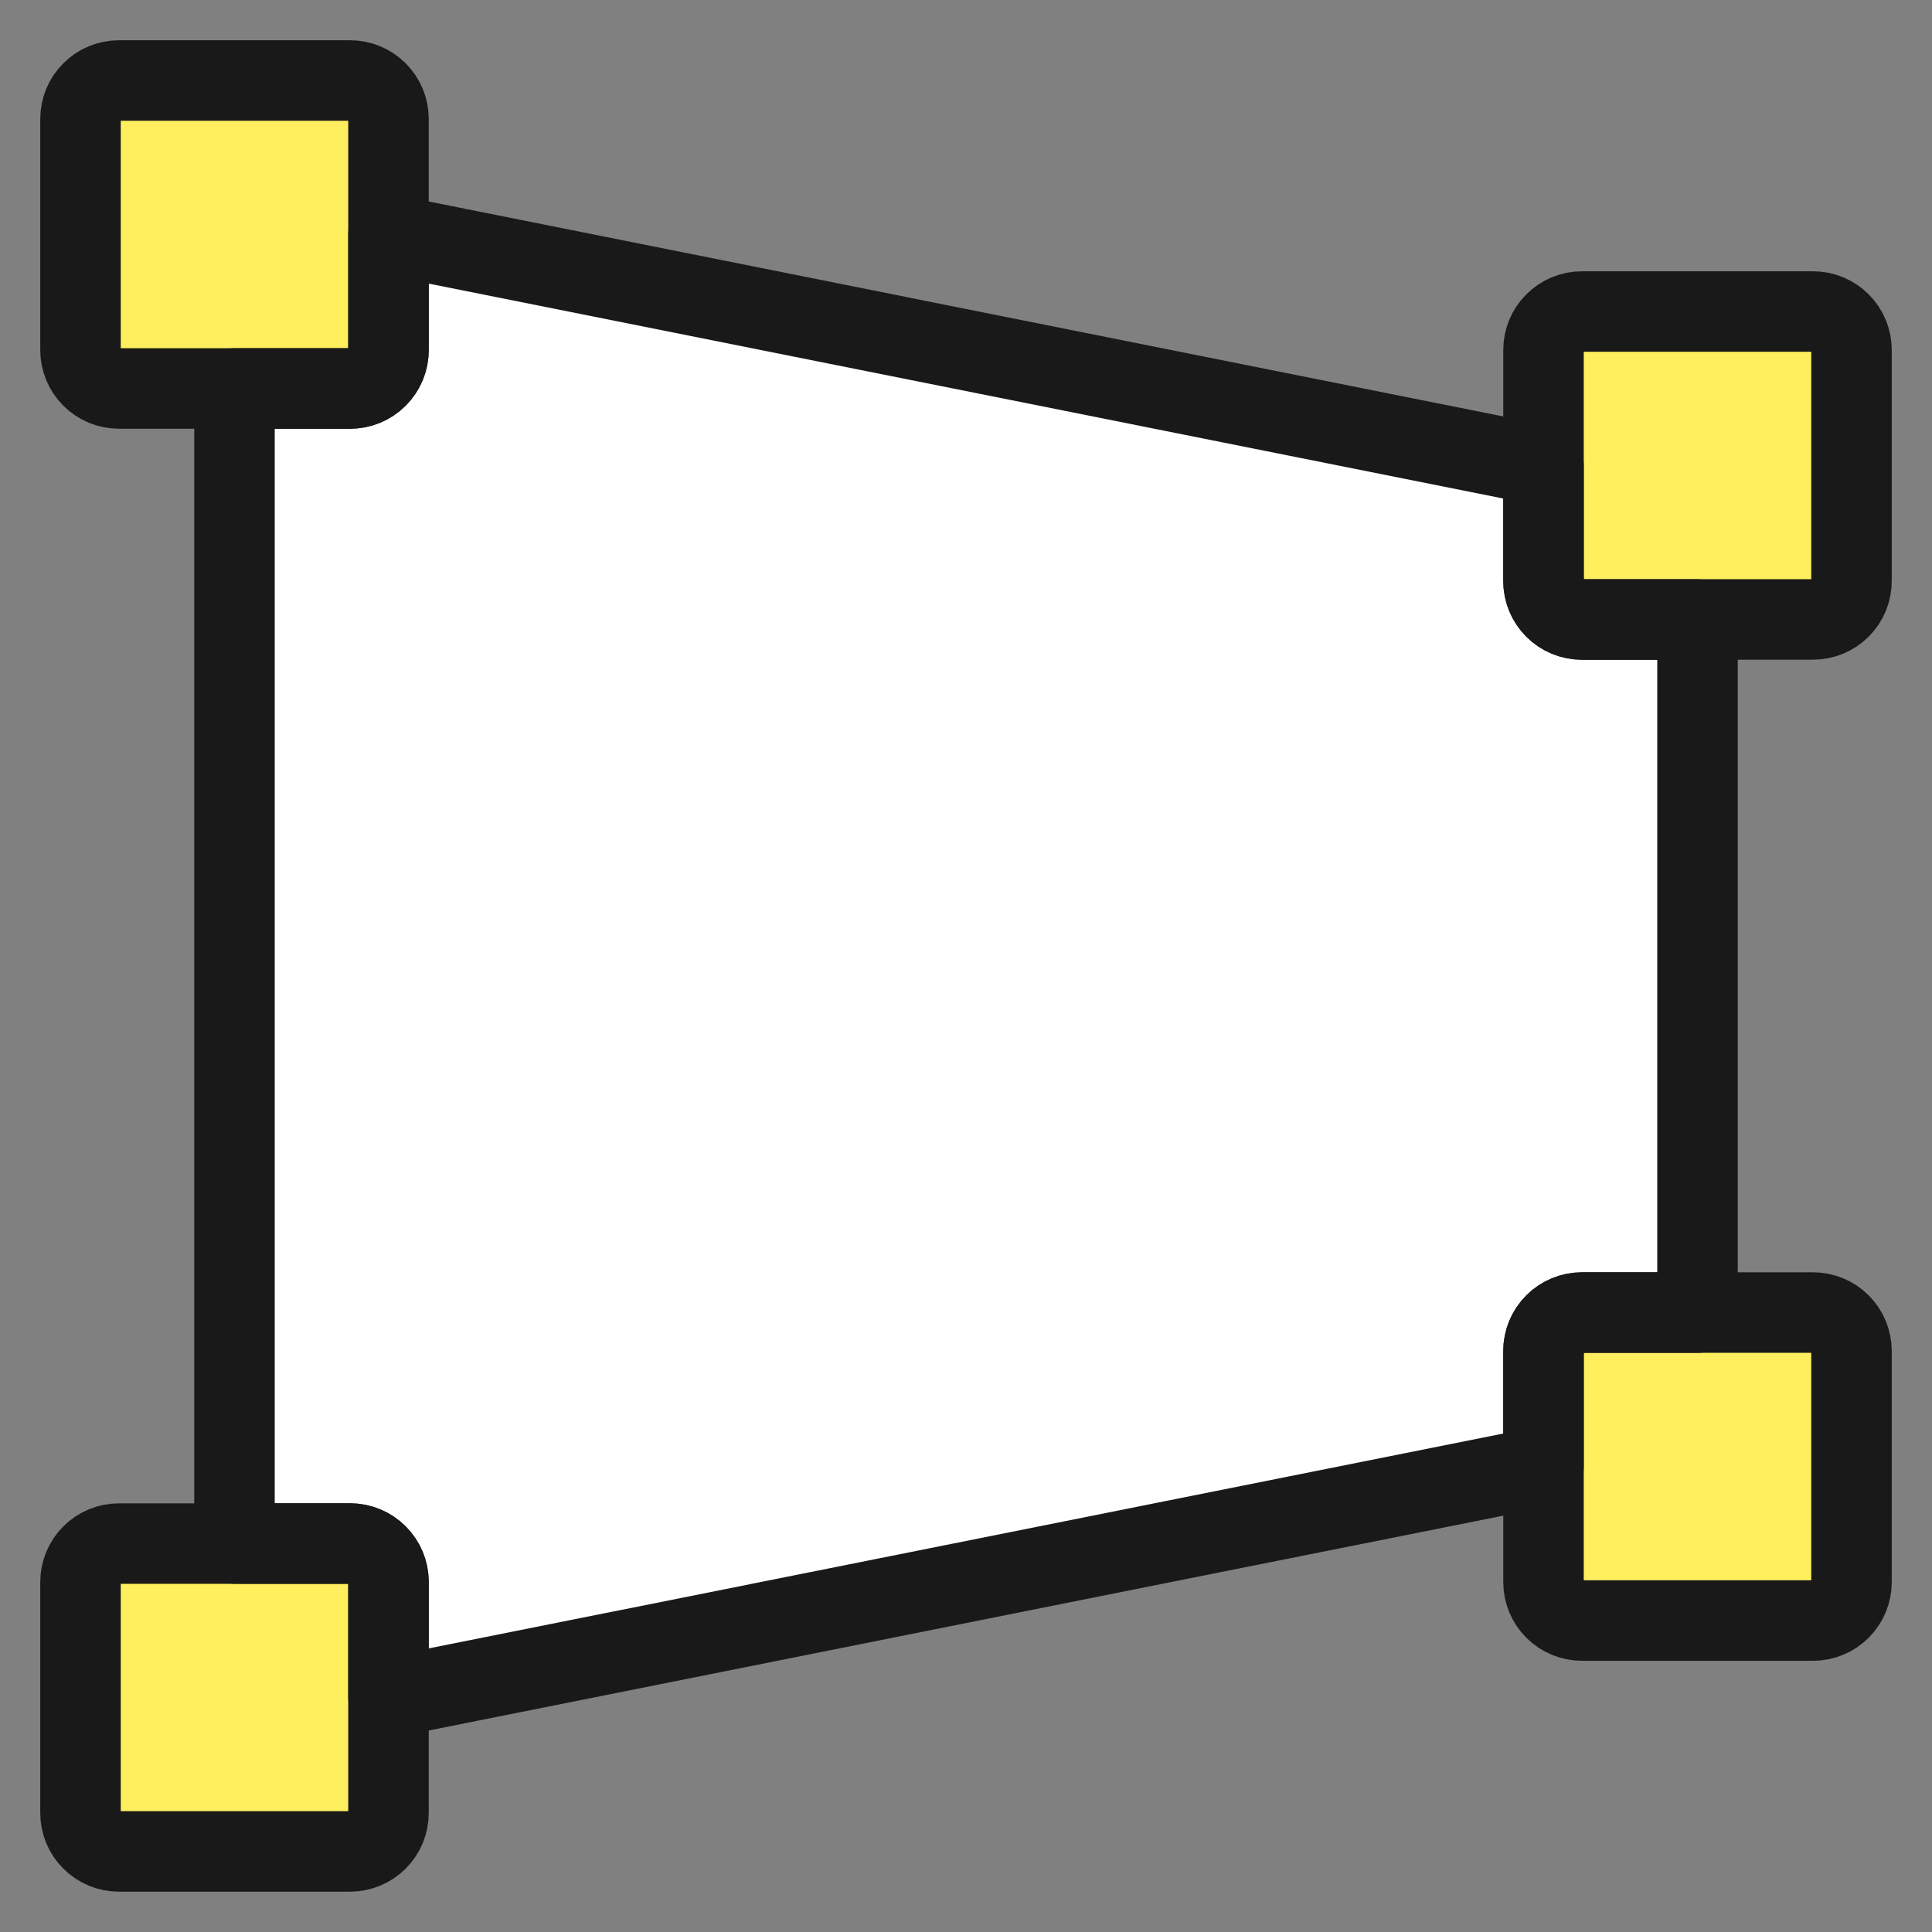 <svg xmlns="http://www.w3.org/2000/svg" fill="none" viewBox="0 0 24 24" id="Vectors-Anchor-Rectangle--Streamline-Ultimate">
  <rect x="0" y="0" width="24" height="24" fill="#808080" stroke="none"/>
  <desc>
    Vectors Anchor Rectangle Streamline Icon: https://streamlinehq.com
  </desc>
  <g clip-path="url(#a)">
    <path fill="#ffef5e" d="M4.826 1.478v2.87c0 0.127 -0.05 0.248 -0.14 0.338 -0.09 0.09 -0.211 0.14 -0.338 0.14H1.478c-0.127 0 -0.248 -0.05 -0.338 -0.14C1.05 4.596 1 4.475 1 4.348V1.478c0 -0.127 0.05 -0.248 0.14 -0.338C1.23 1.05 1.351 1 1.478 1h2.87c0.127 0 0.248 0.05 0.338 0.14 0.09 0.09 0.14 0.211 0.14 0.338Z" stroke-width="1"></path>
    <path fill="#ffef5e" d="M23 4.348V7.217c0 0.127 -0.05 0.248 -0.14 0.338 -0.09 0.09 -0.211 0.14 -0.338 0.14h-2.87c-0.127 0 -0.248 -0.05 -0.338 -0.14 -0.09 -0.09 -0.14 -0.211 -0.14 -0.338V4.348c0 -0.127 0.05 -0.248 0.14 -0.338 0.09 -0.09 0.211 -0.14 0.338 -0.14h2.87c0.127 0 0.248 0.05 0.338 0.14 0.09 0.09 0.14 0.211 0.14 0.338Z" stroke-width="1"></path>
    <path fill="#ffef5e" d="M4.826 19.652v2.869c0 0.127 -0.05 0.249 -0.14 0.338 -0.09 0.09 -0.211 0.14 -0.338 0.14H1.478c-0.127 0 -0.248 -0.05 -0.338 -0.14C1.05 22.77 1 22.649 1 22.522v-2.869c0 -0.127 0.05 -0.248 0.14 -0.338 0.09 -0.09 0.211 -0.14 0.338 -0.14h2.87c0.127 0 0.248 0.05 0.338 0.14 0.09 0.09 0.14 0.211 0.14 0.338Z" stroke-width="1"></path>
    <path fill="#ffef5e" d="M23 16.783v2.87c0 0.127 -0.05 0.248 -0.14 0.338 -0.09 0.09 -0.211 0.14 -0.338 0.14h-2.87c-0.127 0 -0.248 -0.05 -0.338 -0.14 -0.09 -0.09 -0.14 -0.211 -0.14 -0.338v-2.87c0 -0.127 0.05 -0.248 0.14 -0.338 0.09 -0.09 0.211 -0.14 0.338 -0.14h2.87c0.127 0 0.248 0.05 0.338 0.14 0.09 0.09 0.14 0.211 0.14 0.338Z" stroke-width="1"></path>
    <path fill="#ffffff" stroke="#191919" stroke-linecap="round" stroke-linejoin="round" d="M21.087 7.696v8.609h-1.435c-0.127 0 -0.248 0.05 -0.338 0.14 -0.09 0.09 -0.14 0.211 -0.14 0.338v1.435L4.826 21.087v-1.435c0 -0.127 -0.05 -0.248 -0.14 -0.338 -0.09 -0.09 -0.211 -0.14 -0.338 -0.14H2.913V4.826h1.435c0.127 0 0.248 -0.05 0.338 -0.14 0.09 -0.09 0.14 -0.211 0.14 -0.338V2.913L19.174 5.783v1.435c0 0.127 0.05 0.248 0.14 0.338 0.09 0.09 0.211 0.14 0.338 0.14h1.435Z" stroke-width="1"></path>
    <path stroke="#191919" stroke-linecap="round" stroke-linejoin="round" d="M4.826 1.478v2.87c0 0.127 -0.05 0.248 -0.14 0.338 -0.09 0.09 -0.211 0.14 -0.338 0.14H1.478c-0.127 0 -0.248 -0.05 -0.338 -0.14C1.05 4.596 1 4.475 1 4.348V1.478c0 -0.127 0.05 -0.248 0.14 -0.338C1.23 1.05 1.351 1 1.478 1h2.87c0.127 0 0.248 0.05 0.338 0.14 0.09 0.09 0.14 0.211 0.14 0.338Z" stroke-width="1"></path>
    <path stroke="#191919" stroke-linecap="round" stroke-linejoin="round" d="M23 4.348V7.217c0 0.127 -0.05 0.248 -0.14 0.338 -0.09 0.09 -0.211 0.14 -0.338 0.14h-2.87c-0.127 0 -0.248 -0.05 -0.338 -0.14 -0.09 -0.09 -0.14 -0.211 -0.14 -0.338V4.348c0 -0.127 0.05 -0.248 0.14 -0.338 0.09 -0.09 0.211 -0.14 0.338 -0.14h2.87c0.127 0 0.248 0.05 0.338 0.14 0.09 0.09 0.14 0.211 0.14 0.338Z" stroke-width="1"></path>
    <path stroke="#191919" stroke-linecap="round" stroke-linejoin="round" d="M4.826 19.652v2.869c0 0.127 -0.05 0.249 -0.14 0.338 -0.09 0.09 -0.211 0.14 -0.338 0.14H1.478c-0.127 0 -0.248 -0.05 -0.338 -0.14C1.05 22.77 1 22.649 1 22.522v-2.869c0 -0.127 0.05 -0.248 0.14 -0.338 0.09 -0.09 0.211 -0.14 0.338 -0.14h2.87c0.127 0 0.248 0.05 0.338 0.14 0.09 0.09 0.14 0.211 0.14 0.338Z" stroke-width="1"></path>
    <path stroke="#191919" stroke-linecap="round" stroke-linejoin="round" d="M23 16.783v2.87c0 0.127 -0.05 0.248 -0.14 0.338 -0.09 0.09 -0.211 0.14 -0.338 0.14h-2.87c-0.127 0 -0.248 -0.05 -0.338 -0.14 -0.09 -0.09 -0.14 -0.211 -0.14 -0.338v-2.87c0 -0.127 0.05 -0.248 0.14 -0.338 0.09 -0.09 0.211 -0.14 0.338 -0.14h2.87c0.127 0 0.248 0.05 0.338 0.14 0.09 0.09 0.14 0.211 0.14 0.338Z" stroke-width="1"></path>
  </g>
  <defs>
    <clipPath id="a">
      <path fill="#ffffff" d="M0 0h24v24H0z" stroke-width="1"></path>
    </clipPath>
  </defs>
</svg>